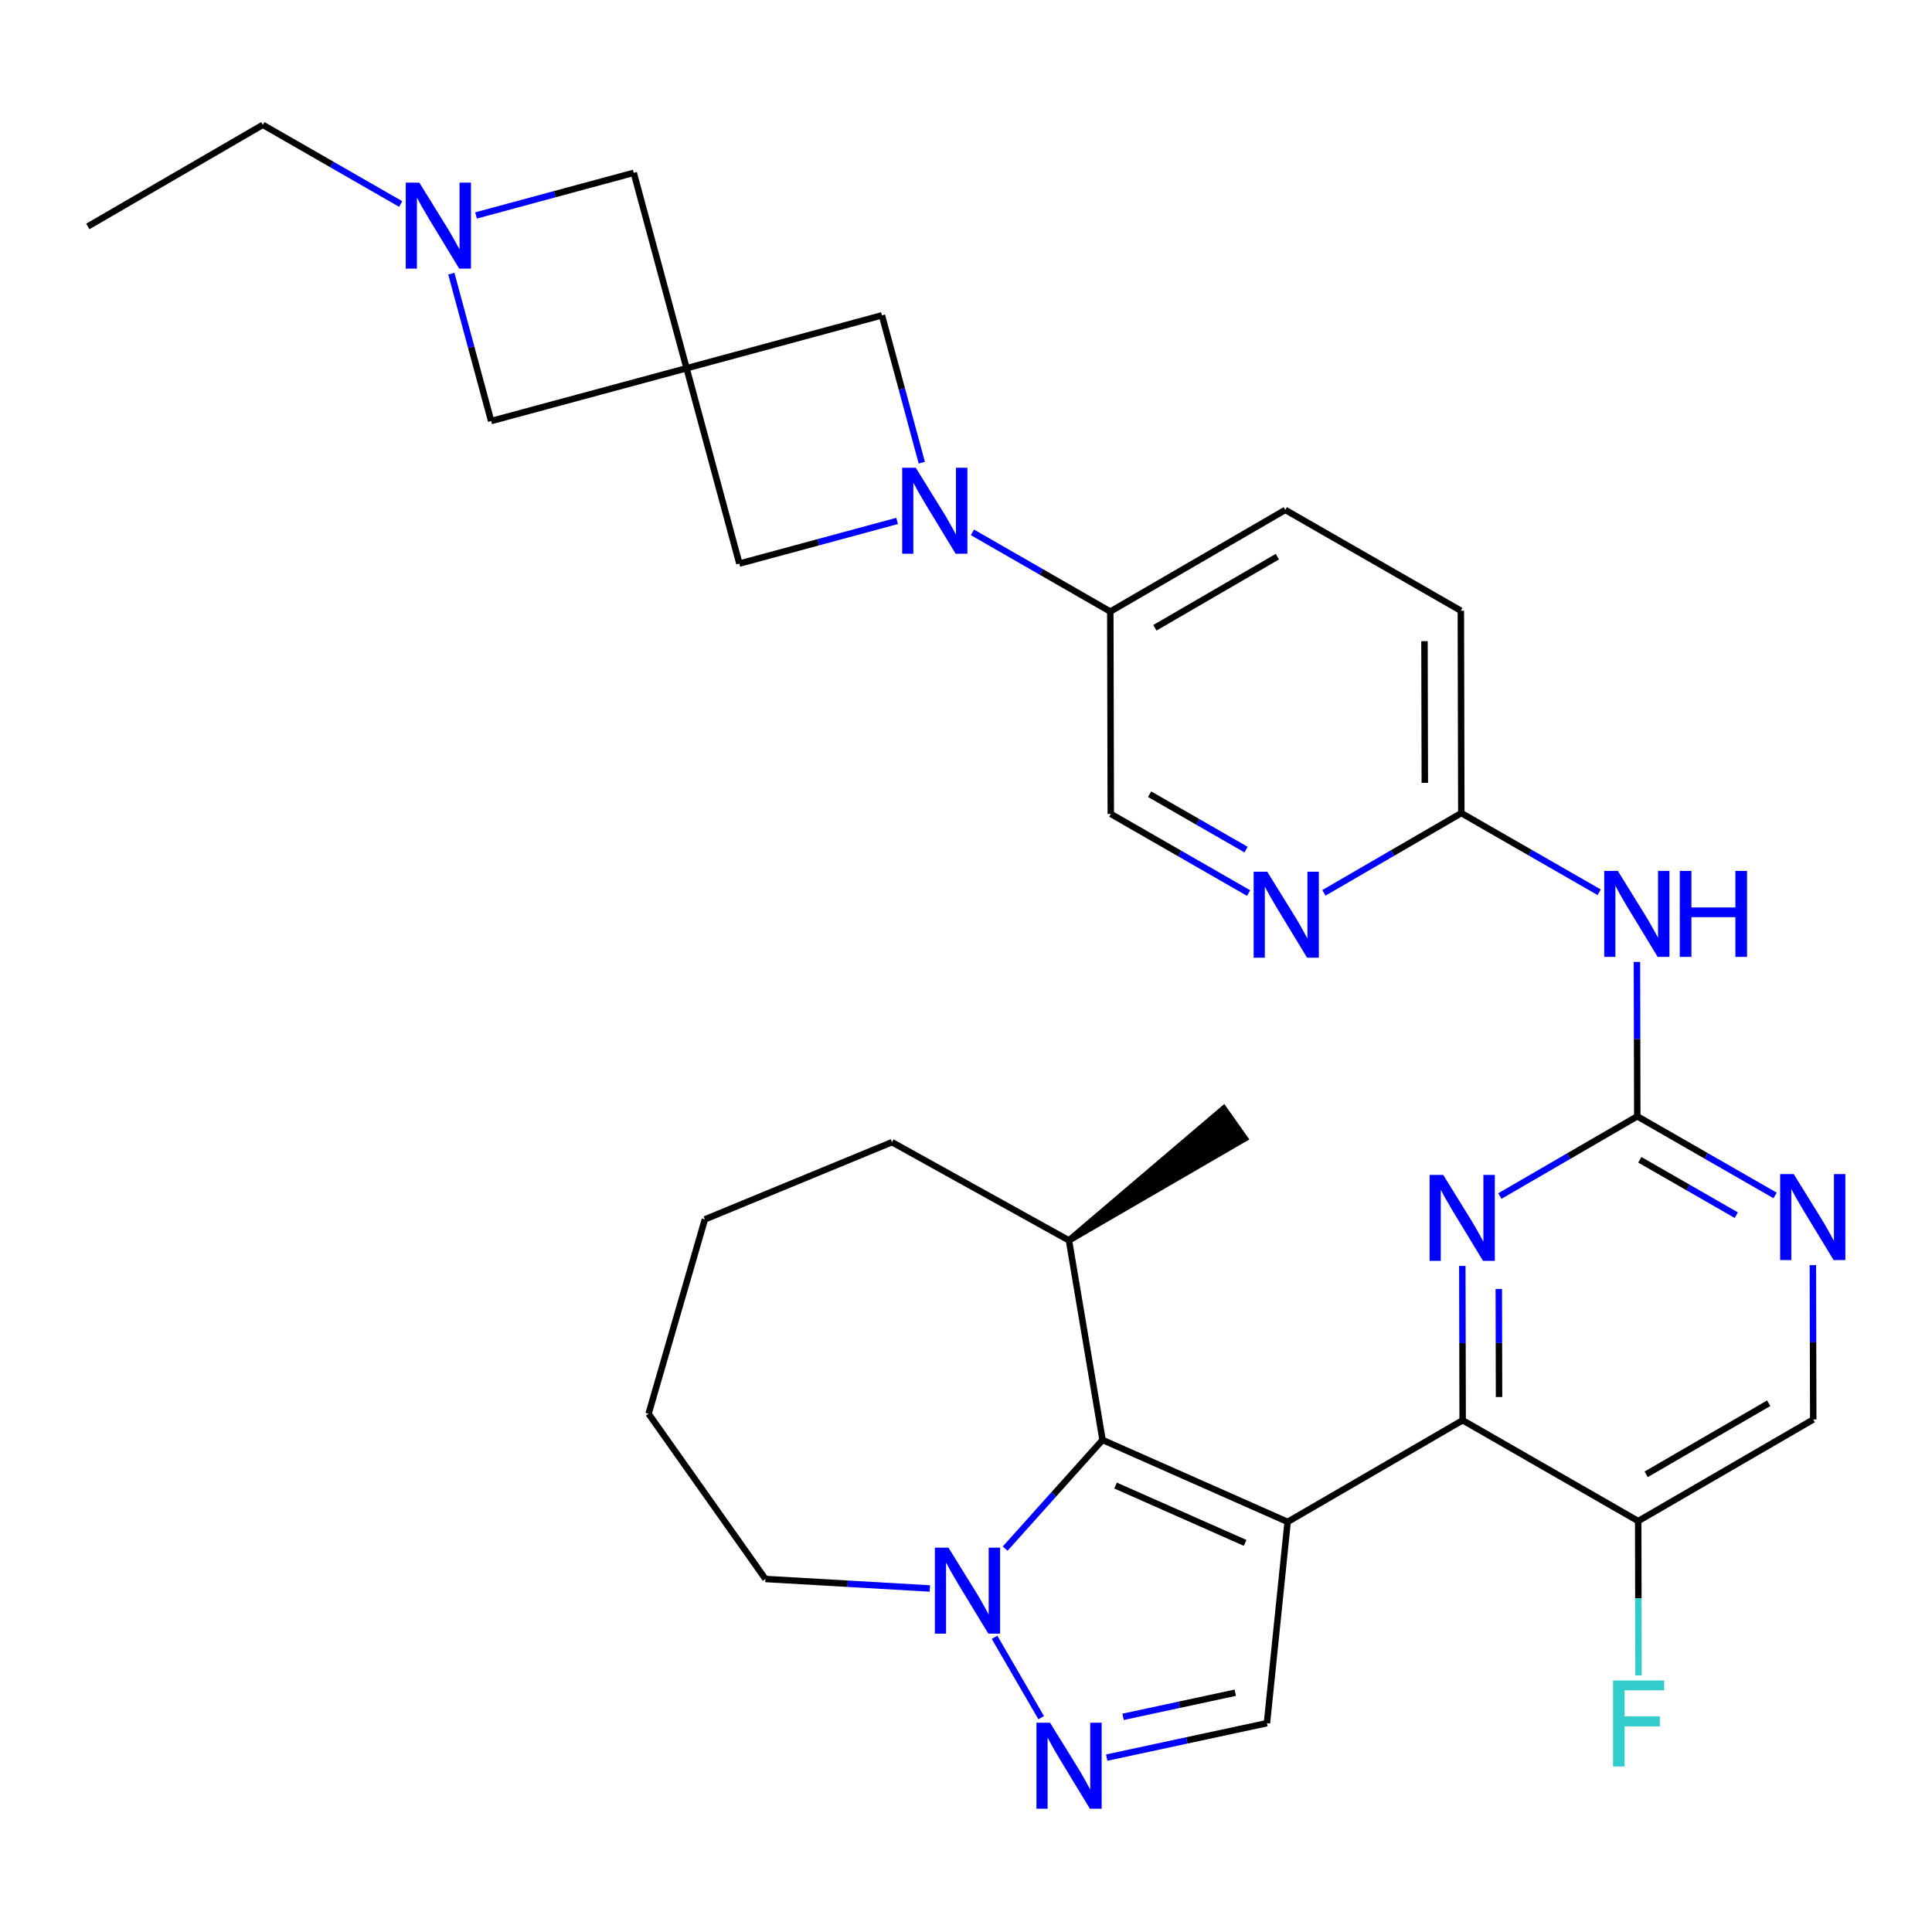 <?xml version='1.0' encoding='iso-8859-1'?>
<svg version='1.1' baseProfile='full'
              xmlns='http://www.w3.org/2000/svg'
                      xmlns:rdkit='http://www.rdkit.org/xml'
                      xmlns:xlink='http://www.w3.org/1999/xlink'
                  xml:space='preserve'
width='600px' height='600px' viewBox='0 0 600 600'>
<!-- END OF HEADER -->
<rect style='opacity:1.0;fill:#FFFFFF;stroke:none' width='600' height='600' x='0' y='0'> </rect>
<path class='bond-0' d='M 27.273,70.326 L 81.629,38.773' style='fill:none;fill-rule:evenodd;stroke:#000000;stroke-width:2.0px;stroke-linecap:butt;stroke-linejoin:miter;stroke-opacity:1' />
<path class='bond-1' d='M 81.629,38.773 L 103.034,51.066' style='fill:none;fill-rule:evenodd;stroke:#000000;stroke-width:2.0px;stroke-linecap:butt;stroke-linejoin:miter;stroke-opacity:1' />
<path class='bond-1' d='M 103.034,51.066 L 124.439,63.358' style='fill:none;fill-rule:evenodd;stroke:#0000FF;stroke-width:2.0px;stroke-linecap:butt;stroke-linejoin:miter;stroke-opacity:1' />
<path class='bond-2' d='M 140.167,84.996 L 146.348,107.875' style='fill:none;fill-rule:evenodd;stroke:#0000FF;stroke-width:2.0px;stroke-linecap:butt;stroke-linejoin:miter;stroke-opacity:1' />
<path class='bond-2' d='M 146.348,107.875 L 152.529,130.754' style='fill:none;fill-rule:evenodd;stroke:#000000;stroke-width:2.0px;stroke-linecap:butt;stroke-linejoin:miter;stroke-opacity:1' />
<path class='bond-33' d='M 147.833,66.912 L 172.325,60.291' style='fill:none;fill-rule:evenodd;stroke:#0000FF;stroke-width:2.0px;stroke-linecap:butt;stroke-linejoin:miter;stroke-opacity:1' />
<path class='bond-33' d='M 172.325,60.291 L 196.816,53.67' style='fill:none;fill-rule:evenodd;stroke:#000000;stroke-width:2.0px;stroke-linecap:butt;stroke-linejoin:miter;stroke-opacity:1' />
<path class='bond-3' d='M 152.529,130.754 L 213.221,114.362' style='fill:none;fill-rule:evenodd;stroke:#000000;stroke-width:2.0px;stroke-linecap:butt;stroke-linejoin:miter;stroke-opacity:1' />
<path class='bond-4' d='M 213.221,114.362 L 196.816,53.67' style='fill:none;fill-rule:evenodd;stroke:#000000;stroke-width:2.0px;stroke-linecap:butt;stroke-linejoin:miter;stroke-opacity:1' />
<path class='bond-5' d='M 213.221,114.362 L 273.888,97.932' style='fill:none;fill-rule:evenodd;stroke:#000000;stroke-width:2.0px;stroke-linecap:butt;stroke-linejoin:miter;stroke-opacity:1' />
<path class='bond-35' d='M 213.221,114.362 L 229.626,175.029' style='fill:none;fill-rule:evenodd;stroke:#000000;stroke-width:2.0px;stroke-linecap:butt;stroke-linejoin:miter;stroke-opacity:1' />
<path class='bond-6' d='M 273.888,97.932 L 280.078,120.811' style='fill:none;fill-rule:evenodd;stroke:#000000;stroke-width:2.0px;stroke-linecap:butt;stroke-linejoin:miter;stroke-opacity:1' />
<path class='bond-6' d='M 280.078,120.811 L 286.268,143.69' style='fill:none;fill-rule:evenodd;stroke:#0000FF;stroke-width:2.0px;stroke-linecap:butt;stroke-linejoin:miter;stroke-opacity:1' />
<path class='bond-7' d='M 302.002,165.331 L 323.407,177.628' style='fill:none;fill-rule:evenodd;stroke:#0000FF;stroke-width:2.0px;stroke-linecap:butt;stroke-linejoin:miter;stroke-opacity:1' />
<path class='bond-7' d='M 323.407,177.628 L 344.812,189.925' style='fill:none;fill-rule:evenodd;stroke:#000000;stroke-width:2.0px;stroke-linecap:butt;stroke-linejoin:miter;stroke-opacity:1' />
<path class='bond-32' d='M 278.608,161.776 L 254.117,168.403' style='fill:none;fill-rule:evenodd;stroke:#0000FF;stroke-width:2.0px;stroke-linecap:butt;stroke-linejoin:miter;stroke-opacity:1' />
<path class='bond-32' d='M 254.117,168.403 L 229.626,175.029' style='fill:none;fill-rule:evenodd;stroke:#000000;stroke-width:2.0px;stroke-linecap:butt;stroke-linejoin:miter;stroke-opacity:1' />
<path class='bond-8' d='M 344.812,189.925 L 399.156,158.36' style='fill:none;fill-rule:evenodd;stroke:#000000;stroke-width:2.0px;stroke-linecap:butt;stroke-linejoin:miter;stroke-opacity:1' />
<path class='bond-8' d='M 358.646,194.974 L 396.687,172.878' style='fill:none;fill-rule:evenodd;stroke:#000000;stroke-width:2.0px;stroke-linecap:butt;stroke-linejoin:miter;stroke-opacity:1' />
<path class='bond-34' d='M 344.812,189.925 L 344.963,252.767' style='fill:none;fill-rule:evenodd;stroke:#000000;stroke-width:2.0px;stroke-linecap:butt;stroke-linejoin:miter;stroke-opacity:1' />
<path class='bond-9' d='M 399.156,158.36 L 453.676,189.661' style='fill:none;fill-rule:evenodd;stroke:#000000;stroke-width:2.0px;stroke-linecap:butt;stroke-linejoin:miter;stroke-opacity:1' />
<path class='bond-10' d='M 453.676,189.661 L 453.827,252.516' style='fill:none;fill-rule:evenodd;stroke:#000000;stroke-width:2.0px;stroke-linecap:butt;stroke-linejoin:miter;stroke-opacity:1' />
<path class='bond-10' d='M 442.385,199.117 L 442.49,243.115' style='fill:none;fill-rule:evenodd;stroke:#000000;stroke-width:2.0px;stroke-linecap:butt;stroke-linejoin:miter;stroke-opacity:1' />
<path class='bond-11' d='M 453.827,252.516 L 475.232,264.808' style='fill:none;fill-rule:evenodd;stroke:#000000;stroke-width:2.0px;stroke-linecap:butt;stroke-linejoin:miter;stroke-opacity:1' />
<path class='bond-11' d='M 475.232,264.808 L 496.637,277.1' style='fill:none;fill-rule:evenodd;stroke:#0000FF;stroke-width:2.0px;stroke-linecap:butt;stroke-linejoin:miter;stroke-opacity:1' />
<path class='bond-30' d='M 453.827,252.516 L 432.491,264.898' style='fill:none;fill-rule:evenodd;stroke:#000000;stroke-width:2.0px;stroke-linecap:butt;stroke-linejoin:miter;stroke-opacity:1' />
<path class='bond-30' d='M 432.491,264.898 L 411.155,277.28' style='fill:none;fill-rule:evenodd;stroke:#0000FF;stroke-width:2.0px;stroke-linecap:butt;stroke-linejoin:miter;stroke-opacity:1' />
<path class='bond-12' d='M 508.367,298.739 L 508.419,322.711' style='fill:none;fill-rule:evenodd;stroke:#0000FF;stroke-width:2.0px;stroke-linecap:butt;stroke-linejoin:miter;stroke-opacity:1' />
<path class='bond-12' d='M 508.419,322.711 L 508.472,346.684' style='fill:none;fill-rule:evenodd;stroke:#000000;stroke-width:2.0px;stroke-linecap:butt;stroke-linejoin:miter;stroke-opacity:1' />
<path class='bond-13' d='M 508.472,346.684 L 529.871,358.97' style='fill:none;fill-rule:evenodd;stroke:#000000;stroke-width:2.0px;stroke-linecap:butt;stroke-linejoin:miter;stroke-opacity:1' />
<path class='bond-13' d='M 529.871,358.97 L 551.27,371.257' style='fill:none;fill-rule:evenodd;stroke:#0000FF;stroke-width:2.0px;stroke-linecap:butt;stroke-linejoin:miter;stroke-opacity:1' />
<path class='bond-13' d='M 509.258,360.181 L 524.238,368.782' style='fill:none;fill-rule:evenodd;stroke:#000000;stroke-width:2.0px;stroke-linecap:butt;stroke-linejoin:miter;stroke-opacity:1' />
<path class='bond-13' d='M 524.238,368.782 L 539.217,377.382' style='fill:none;fill-rule:evenodd;stroke:#0000FF;stroke-width:2.0px;stroke-linecap:butt;stroke-linejoin:miter;stroke-opacity:1' />
<path class='bond-36' d='M 508.472,346.684 L 487.136,359.061' style='fill:none;fill-rule:evenodd;stroke:#000000;stroke-width:2.0px;stroke-linecap:butt;stroke-linejoin:miter;stroke-opacity:1' />
<path class='bond-36' d='M 487.136,359.061 L 465.8,371.438' style='fill:none;fill-rule:evenodd;stroke:#0000FF;stroke-width:2.0px;stroke-linecap:butt;stroke-linejoin:miter;stroke-opacity:1' />
<path class='bond-14' d='M 563.002,392.894 L 563.06,416.867' style='fill:none;fill-rule:evenodd;stroke:#0000FF;stroke-width:2.0px;stroke-linecap:butt;stroke-linejoin:miter;stroke-opacity:1' />
<path class='bond-14' d='M 563.06,416.867 L 563.118,440.839' style='fill:none;fill-rule:evenodd;stroke:#000000;stroke-width:2.0px;stroke-linecap:butt;stroke-linejoin:miter;stroke-opacity:1' />
<path class='bond-15' d='M 563.118,440.839 L 508.761,472.38' style='fill:none;fill-rule:evenodd;stroke:#000000;stroke-width:2.0px;stroke-linecap:butt;stroke-linejoin:miter;stroke-opacity:1' />
<path class='bond-15' d='M 549.286,435.785 L 511.236,457.863' style='fill:none;fill-rule:evenodd;stroke:#000000;stroke-width:2.0px;stroke-linecap:butt;stroke-linejoin:miter;stroke-opacity:1' />
<path class='bond-16' d='M 508.761,472.38 L 508.809,496.346' style='fill:none;fill-rule:evenodd;stroke:#000000;stroke-width:2.0px;stroke-linecap:butt;stroke-linejoin:miter;stroke-opacity:1' />
<path class='bond-16' d='M 508.809,496.346 L 508.857,520.312' style='fill:none;fill-rule:evenodd;stroke:#33CCCC;stroke-width:2.0px;stroke-linecap:butt;stroke-linejoin:miter;stroke-opacity:1' />
<path class='bond-17' d='M 508.761,472.38 L 454.241,441.078' style='fill:none;fill-rule:evenodd;stroke:#000000;stroke-width:2.0px;stroke-linecap:butt;stroke-linejoin:miter;stroke-opacity:1' />
<path class='bond-18' d='M 454.241,441.078 L 399.885,472.631' style='fill:none;fill-rule:evenodd;stroke:#000000;stroke-width:2.0px;stroke-linecap:butt;stroke-linejoin:miter;stroke-opacity:1' />
<path class='bond-29' d='M 454.241,441.078 L 454.189,417.112' style='fill:none;fill-rule:evenodd;stroke:#000000;stroke-width:2.0px;stroke-linecap:butt;stroke-linejoin:miter;stroke-opacity:1' />
<path class='bond-29' d='M 454.189,417.112 L 454.136,393.146' style='fill:none;fill-rule:evenodd;stroke:#0000FF;stroke-width:2.0px;stroke-linecap:butt;stroke-linejoin:miter;stroke-opacity:1' />
<path class='bond-29' d='M 465.539,433.863 L 465.502,417.087' style='fill:none;fill-rule:evenodd;stroke:#000000;stroke-width:2.0px;stroke-linecap:butt;stroke-linejoin:miter;stroke-opacity:1' />
<path class='bond-29' d='M 465.502,417.087 L 465.466,400.311' style='fill:none;fill-rule:evenodd;stroke:#0000FF;stroke-width:2.0px;stroke-linecap:butt;stroke-linejoin:miter;stroke-opacity:1' />
<path class='bond-19' d='M 399.885,472.631 L 393.461,535.146' style='fill:none;fill-rule:evenodd;stroke:#000000;stroke-width:2.0px;stroke-linecap:butt;stroke-linejoin:miter;stroke-opacity:1' />
<path class='bond-37' d='M 399.885,472.631 L 342.411,447.188' style='fill:none;fill-rule:evenodd;stroke:#000000;stroke-width:2.0px;stroke-linecap:butt;stroke-linejoin:miter;stroke-opacity:1' />
<path class='bond-37' d='M 386.684,479.16 L 346.452,461.349' style='fill:none;fill-rule:evenodd;stroke:#000000;stroke-width:2.0px;stroke-linecap:butt;stroke-linejoin:miter;stroke-opacity:1' />
<path class='bond-20' d='M 393.461,535.146 L 368.581,540.494' style='fill:none;fill-rule:evenodd;stroke:#000000;stroke-width:2.0px;stroke-linecap:butt;stroke-linejoin:miter;stroke-opacity:1' />
<path class='bond-20' d='M 368.581,540.494 L 343.7,545.843' style='fill:none;fill-rule:evenodd;stroke:#0000FF;stroke-width:2.0px;stroke-linecap:butt;stroke-linejoin:miter;stroke-opacity:1' />
<path class='bond-20' d='M 383.619,525.689 L 366.203,529.433' style='fill:none;fill-rule:evenodd;stroke:#000000;stroke-width:2.0px;stroke-linecap:butt;stroke-linejoin:miter;stroke-opacity:1' />
<path class='bond-20' d='M 366.203,529.433 L 348.786,533.177' style='fill:none;fill-rule:evenodd;stroke:#0000FF;stroke-width:2.0px;stroke-linecap:butt;stroke-linejoin:miter;stroke-opacity:1' />
<path class='bond-21' d='M 323.346,533.436 L 308.868,508.479' style='fill:none;fill-rule:evenodd;stroke:#0000FF;stroke-width:2.0px;stroke-linecap:butt;stroke-linejoin:miter;stroke-opacity:1' />
<path class='bond-22' d='M 312.159,480.939 L 327.285,464.063' style='fill:none;fill-rule:evenodd;stroke:#0000FF;stroke-width:2.0px;stroke-linecap:butt;stroke-linejoin:miter;stroke-opacity:1' />
<path class='bond-22' d='M 327.285,464.063 L 342.411,447.188' style='fill:none;fill-rule:evenodd;stroke:#000000;stroke-width:2.0px;stroke-linecap:butt;stroke-linejoin:miter;stroke-opacity:1' />
<path class='bond-38' d='M 288.765,493.314 L 263.237,491.841' style='fill:none;fill-rule:evenodd;stroke:#0000FF;stroke-width:2.0px;stroke-linecap:butt;stroke-linejoin:miter;stroke-opacity:1' />
<path class='bond-38' d='M 263.237,491.841 L 237.709,490.368' style='fill:none;fill-rule:evenodd;stroke:#000000;stroke-width:2.0px;stroke-linecap:butt;stroke-linejoin:miter;stroke-opacity:1' />
<path class='bond-23' d='M 342.411,447.188 L 331.977,385.213' style='fill:none;fill-rule:evenodd;stroke:#000000;stroke-width:2.0px;stroke-linecap:butt;stroke-linejoin:miter;stroke-opacity:1' />
<path class='bond-24' d='M 331.977,385.213 L 386.557,353.553 L 380.026,344.315 Z' style='fill:#000000;fill-rule:evenodd;fill-opacity:1;stroke:#000000;stroke-width:2px;stroke-linecap:butt;stroke-linejoin:miter;stroke-opacity:1;' />
<path class='bond-25' d='M 331.977,385.213 L 277.005,354.716' style='fill:none;fill-rule:evenodd;stroke:#000000;stroke-width:2.0px;stroke-linecap:butt;stroke-linejoin:miter;stroke-opacity:1' />
<path class='bond-26' d='M 277.005,354.716 L 218.903,378.689' style='fill:none;fill-rule:evenodd;stroke:#000000;stroke-width:2.0px;stroke-linecap:butt;stroke-linejoin:miter;stroke-opacity:1' />
<path class='bond-27' d='M 218.903,378.689 L 201.417,439.054' style='fill:none;fill-rule:evenodd;stroke:#000000;stroke-width:2.0px;stroke-linecap:butt;stroke-linejoin:miter;stroke-opacity:1' />
<path class='bond-28' d='M 201.417,439.054 L 237.709,490.368' style='fill:none;fill-rule:evenodd;stroke:#000000;stroke-width:2.0px;stroke-linecap:butt;stroke-linejoin:miter;stroke-opacity:1' />
<path class='bond-31' d='M 387.761,277.35 L 366.362,265.058' style='fill:none;fill-rule:evenodd;stroke:#0000FF;stroke-width:2.0px;stroke-linecap:butt;stroke-linejoin:miter;stroke-opacity:1' />
<path class='bond-31' d='M 366.362,265.058 L 344.963,252.767' style='fill:none;fill-rule:evenodd;stroke:#000000;stroke-width:2.0px;stroke-linecap:butt;stroke-linejoin:miter;stroke-opacity:1' />
<path class='bond-31' d='M 386.976,263.852 L 371.997,255.248' style='fill:none;fill-rule:evenodd;stroke:#0000FF;stroke-width:2.0px;stroke-linecap:butt;stroke-linejoin:miter;stroke-opacity:1' />
<path class='bond-31' d='M 371.997,255.248 L 357.018,246.644' style='fill:none;fill-rule:evenodd;stroke:#000000;stroke-width:2.0px;stroke-linecap:butt;stroke-linejoin:miter;stroke-opacity:1' />
<path  class='atom-2' d='M 130.234 56.725
L 138.984 70.867
Q 139.851 72.262, 141.246 74.789
Q 142.642 77.316, 142.717 77.466
L 142.717 56.725
L 146.262 56.725
L 146.262 83.425
L 142.604 83.425
L 133.214 67.963
Q 132.12 66.153, 130.951 64.079
Q 129.819 62.004, 129.48 61.363
L 129.48 83.425
L 126.01 83.425
L 126.01 56.725
L 130.234 56.725
' fill='#0000FF'/>
<path  class='atom-7' d='M 284.403 145.261
L 293.152 159.403
Q 294.02 160.799, 295.415 163.325
Q 296.81 165.852, 296.886 166.003
L 296.886 145.261
L 300.431 145.261
L 300.431 171.962
L 296.773 171.962
L 287.382 156.499
Q 286.289 154.689, 285.12 152.615
Q 283.988 150.541, 283.649 149.9
L 283.649 171.962
L 280.179 171.962
L 280.179 145.261
L 284.403 145.261
' fill='#0000FF'/>
<path  class='atom-12' d='M 502.432 270.467
L 511.181 284.609
Q 512.048 286.004, 513.444 288.531
Q 514.839 291.058, 514.915 291.209
L 514.915 270.467
L 518.46 270.467
L 518.46 297.167
L 514.801 297.167
L 505.411 281.705
Q 504.317 279.895, 503.148 277.821
Q 502.017 275.746, 501.678 275.105
L 501.678 297.167
L 498.208 297.167
L 498.208 270.467
L 502.432 270.467
' fill='#0000FF'/>
<path  class='atom-12' d='M 521.665 270.467
L 525.286 270.467
L 525.286 281.818
L 538.937 281.818
L 538.937 270.467
L 542.558 270.467
L 542.558 297.167
L 538.937 297.167
L 538.937 284.835
L 525.286 284.835
L 525.286 297.167
L 521.665 297.167
L 521.665 270.467
' fill='#0000FF'/>
<path  class='atom-14' d='M 557.065 364.622
L 565.814 378.765
Q 566.681 380.16, 568.077 382.687
Q 569.472 385.213, 569.547 385.364
L 569.547 364.622
L 573.092 364.622
L 573.092 391.323
L 569.434 391.323
L 560.044 375.861
Q 558.95 374.05, 557.781 371.976
Q 556.65 369.902, 556.31 369.261
L 556.31 391.323
L 552.841 391.323
L 552.841 364.622
L 557.065 364.622
' fill='#0000FF'/>
<path  class='atom-17' d='M 500.948 521.884
L 516.825 521.884
L 516.825 524.938
L 504.531 524.938
L 504.531 533.046
L 515.468 533.046
L 515.468 536.139
L 504.531 536.139
L 504.531 548.584
L 500.948 548.584
L 500.948 521.884
' fill='#33CCCC'/>
<path  class='atom-21' d='M 326.101 535.008
L 334.85 549.15
Q 335.717 550.545, 337.113 553.072
Q 338.508 555.599, 338.583 555.749
L 338.583 535.008
L 342.128 535.008
L 342.128 561.708
L 338.47 561.708
L 329.08 546.246
Q 327.986 544.436, 326.817 542.361
Q 325.686 540.287, 325.346 539.646
L 325.346 561.708
L 321.877 561.708
L 321.877 535.008
L 326.101 535.008
' fill='#0000FF'/>
<path  class='atom-22' d='M 294.56 480.639
L 303.31 494.781
Q 304.177 496.176, 305.572 498.703
Q 306.968 501.23, 307.043 501.381
L 307.043 480.639
L 310.588 480.639
L 310.588 507.339
L 306.93 507.339
L 297.54 491.877
Q 296.446 490.067, 295.277 487.993
Q 294.145 485.918, 293.806 485.277
L 293.806 507.339
L 290.336 507.339
L 290.336 480.639
L 294.56 480.639
' fill='#0000FF'/>
<path  class='atom-30' d='M 448.201 364.874
L 456.95 379.016
Q 457.818 380.411, 459.213 382.938
Q 460.609 385.465, 460.684 385.616
L 460.684 364.874
L 464.229 364.874
L 464.229 391.574
L 460.571 391.574
L 451.18 376.112
Q 450.087 374.302, 448.918 372.228
Q 447.786 370.153, 447.447 369.512
L 447.447 391.574
L 443.977 391.574
L 443.977 364.874
L 448.201 364.874
' fill='#0000FF'/>
<path  class='atom-31' d='M 393.556 270.718
L 402.305 284.86
Q 403.172 286.256, 404.568 288.782
Q 405.963 291.309, 406.039 291.46
L 406.039 270.718
L 409.584 270.718
L 409.584 297.419
L 405.925 297.419
L 396.535 281.956
Q 395.441 280.146, 394.272 278.072
Q 393.141 275.998, 392.801 275.357
L 392.801 297.419
L 389.332 297.419
L 389.332 270.718
L 393.556 270.718
' fill='#0000FF'/>
</svg>
